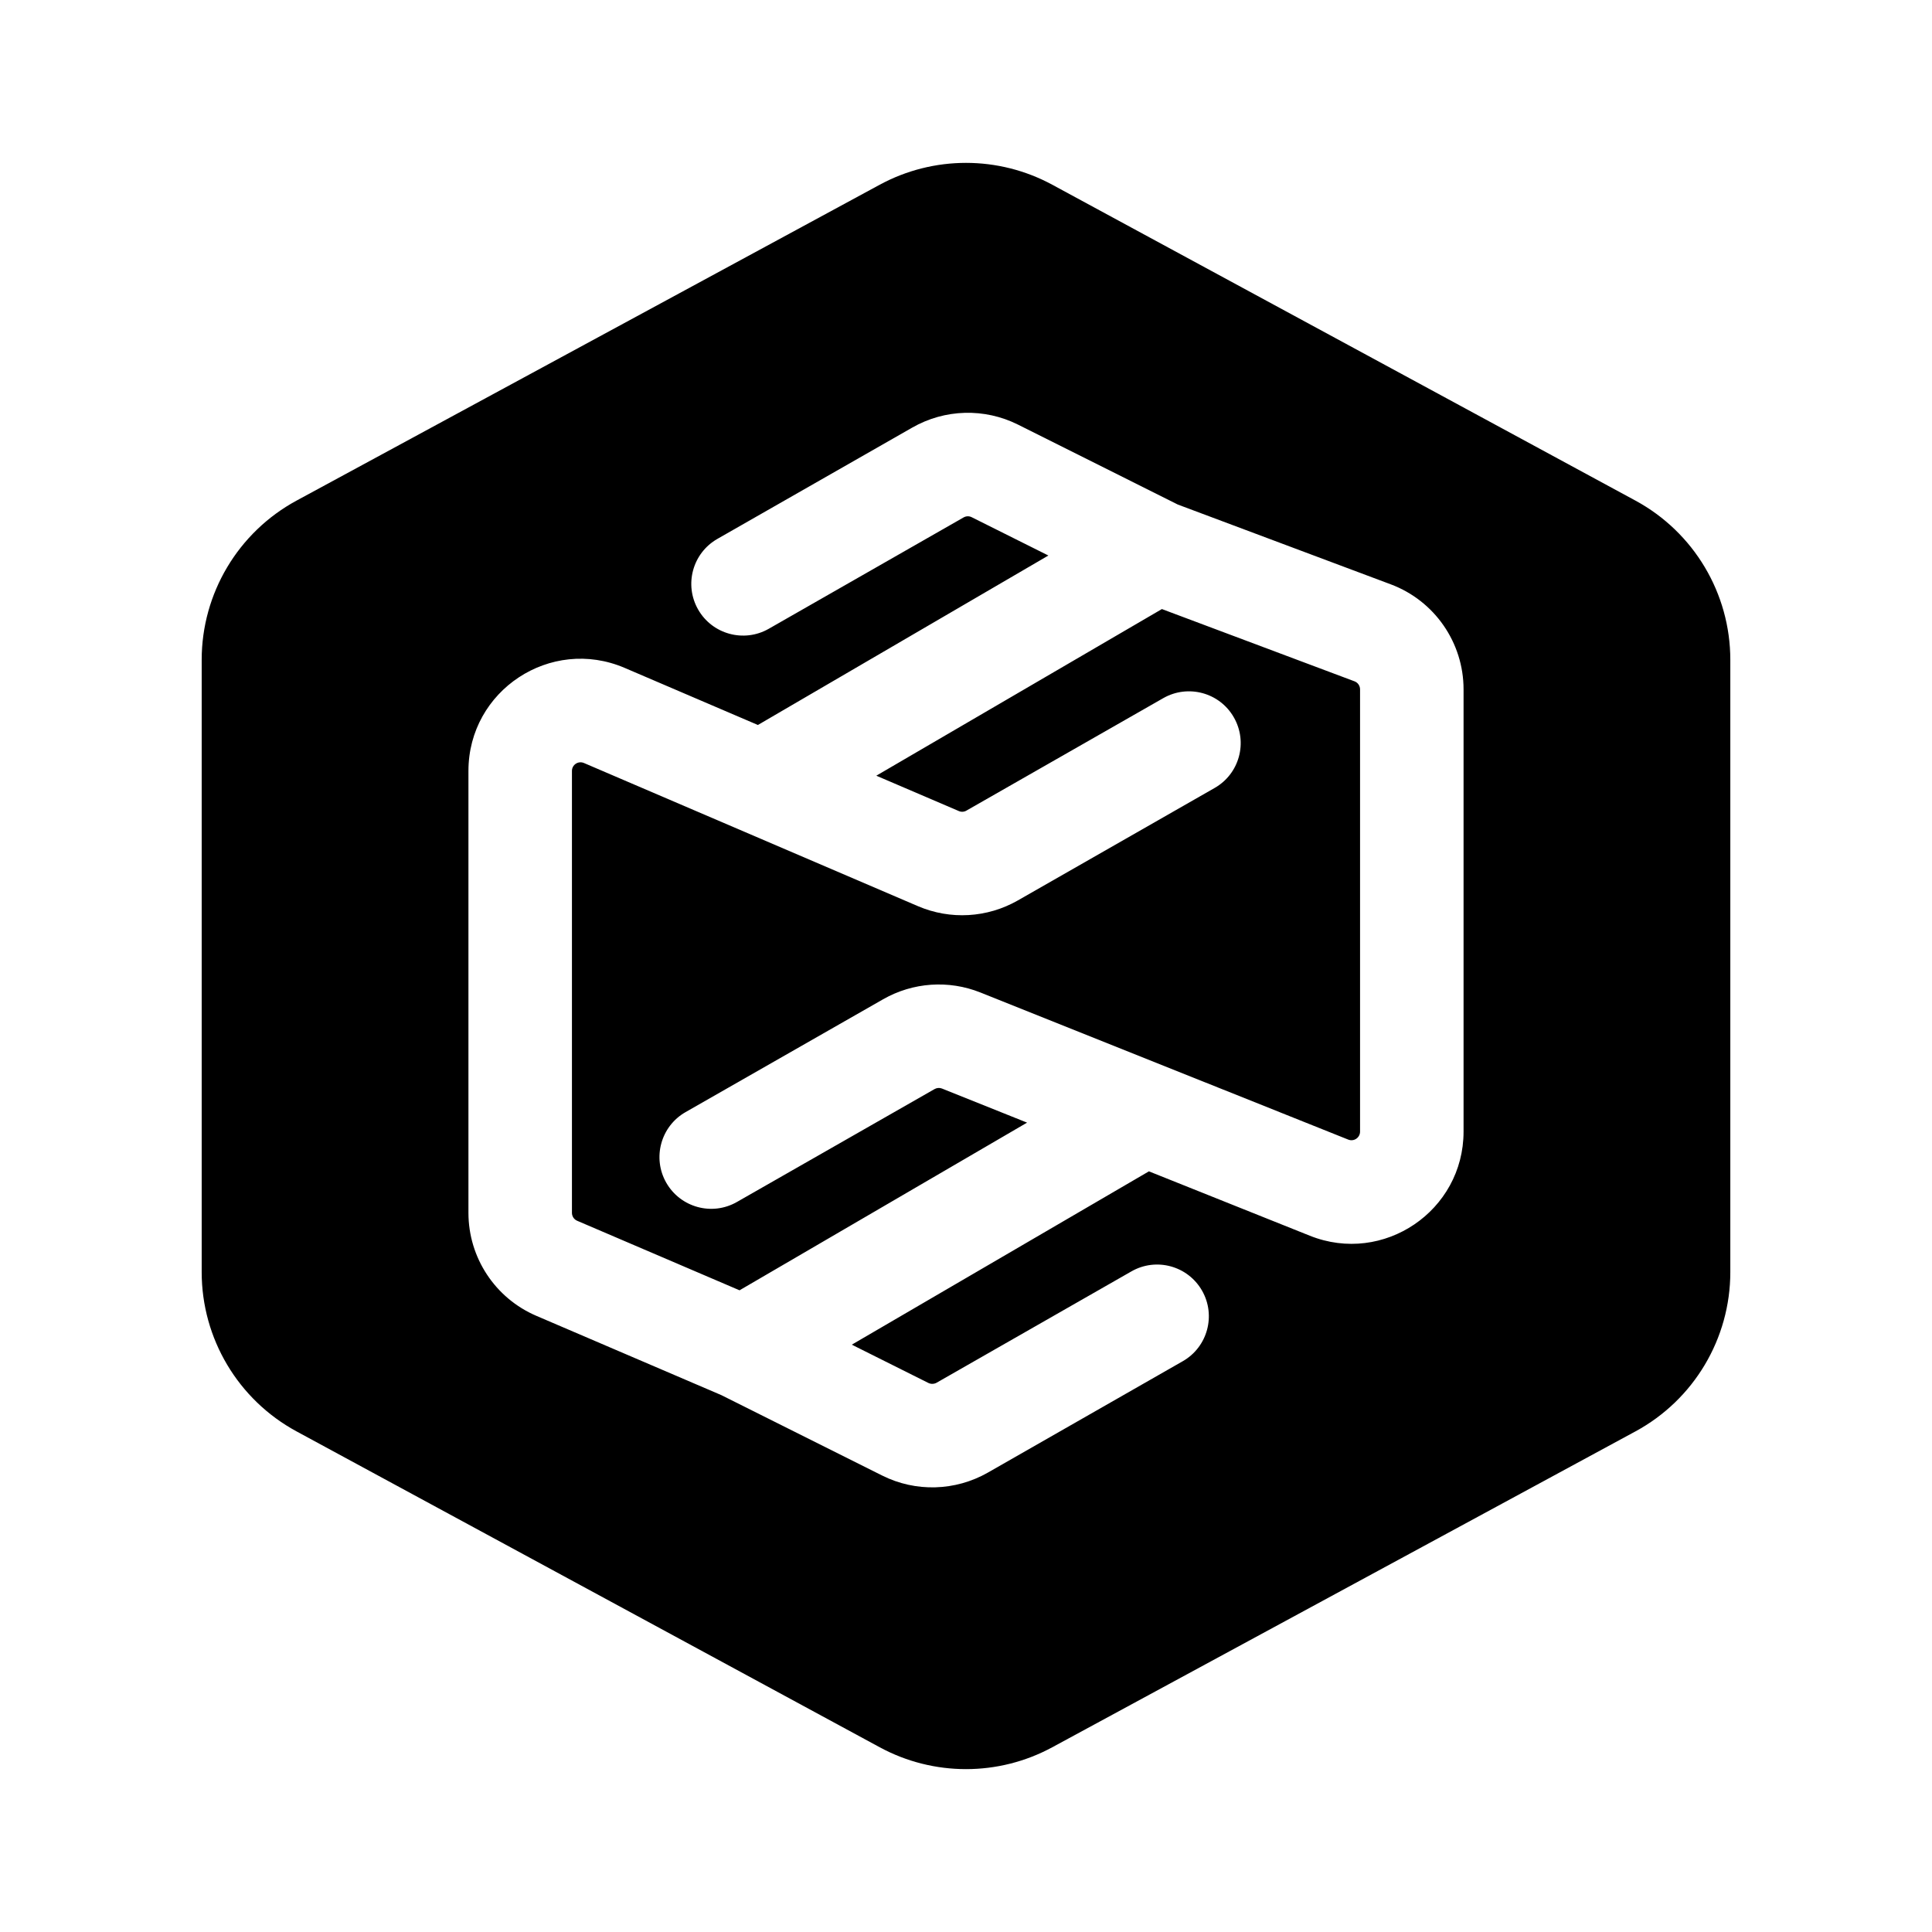<svg width="28" height="28" viewBox="0 0 28 28" fill="none" xmlns="http://www.w3.org/2000/svg">
<g id="DR-28px-&#233;&#157;&#162;&#230;&#128;&#167;">
<g id="Group 14">
<g id="Group 15">
<path id="Subtract" fill-rule="evenodd" clip-rule="evenodd" d="M12.75 2.677C13.53 2.255 14.47 2.255 15.25 2.677L23.702 7.255C24.549 7.714 25.077 8.6 25.077 9.563V18.436C25.077 19.4 24.549 20.286 23.702 20.745L15.25 25.323C14.47 25.745 13.53 25.745 12.75 25.323L4.298 20.745C3.451 20.286 2.923 19.4 2.923 18.436V9.563C2.923 8.6 3.451 7.714 4.298 7.255L12.75 2.677ZM21.211 16.4V9.991C21.211 9.314 20.791 8.707 20.157 8.469L17.069 7.312L14.754 6.154C14.268 5.911 13.693 5.927 13.221 6.197L10.397 7.81C10.037 8.016 9.912 8.474 10.118 8.834C10.323 9.193 10.782 9.318 11.141 9.113L13.965 7.499C14.002 7.478 14.046 7.477 14.083 7.496L15.194 8.051L10.984 10.507L9.054 9.68C7.981 9.22 6.789 10.007 6.789 11.173V17.577C6.789 18.227 7.176 18.814 7.773 19.07L10.454 20.219L12.784 21.384C13.27 21.628 13.845 21.611 14.317 21.342L17.141 19.728C17.501 19.523 17.626 19.064 17.421 18.705C17.215 18.345 16.757 18.22 16.397 18.426L13.573 20.04C13.537 20.06 13.492 20.061 13.455 20.043L12.345 19.488L16.651 16.976L18.983 17.909C20.05 18.336 21.211 17.549 21.211 16.4ZM16.839 8.827L12.7 11.242L13.895 11.754C13.931 11.77 13.972 11.768 14.006 11.748L16.859 10.118C17.218 9.913 17.677 10.037 17.882 10.397C18.088 10.757 17.963 11.215 17.603 11.42L14.751 13.05C14.308 13.303 13.773 13.334 13.304 13.133L8.463 11.058C8.38 11.023 8.289 11.083 8.289 11.173V17.577C8.289 17.627 8.318 17.672 8.364 17.692L10.718 18.7L14.885 16.27L13.652 15.776C13.617 15.762 13.577 15.765 13.544 15.784L10.68 17.42C10.32 17.626 9.862 17.501 9.656 17.141C9.451 16.782 9.576 16.323 9.935 16.118L12.799 14.482C13.23 14.236 13.749 14.2 14.209 14.384L19.54 16.516C19.622 16.549 19.711 16.488 19.711 16.4V9.991C19.711 9.939 19.679 9.892 19.63 9.874L16.839 8.827Z" fill="currentColor"/>
</g>
</g>
</g>
</svg>
